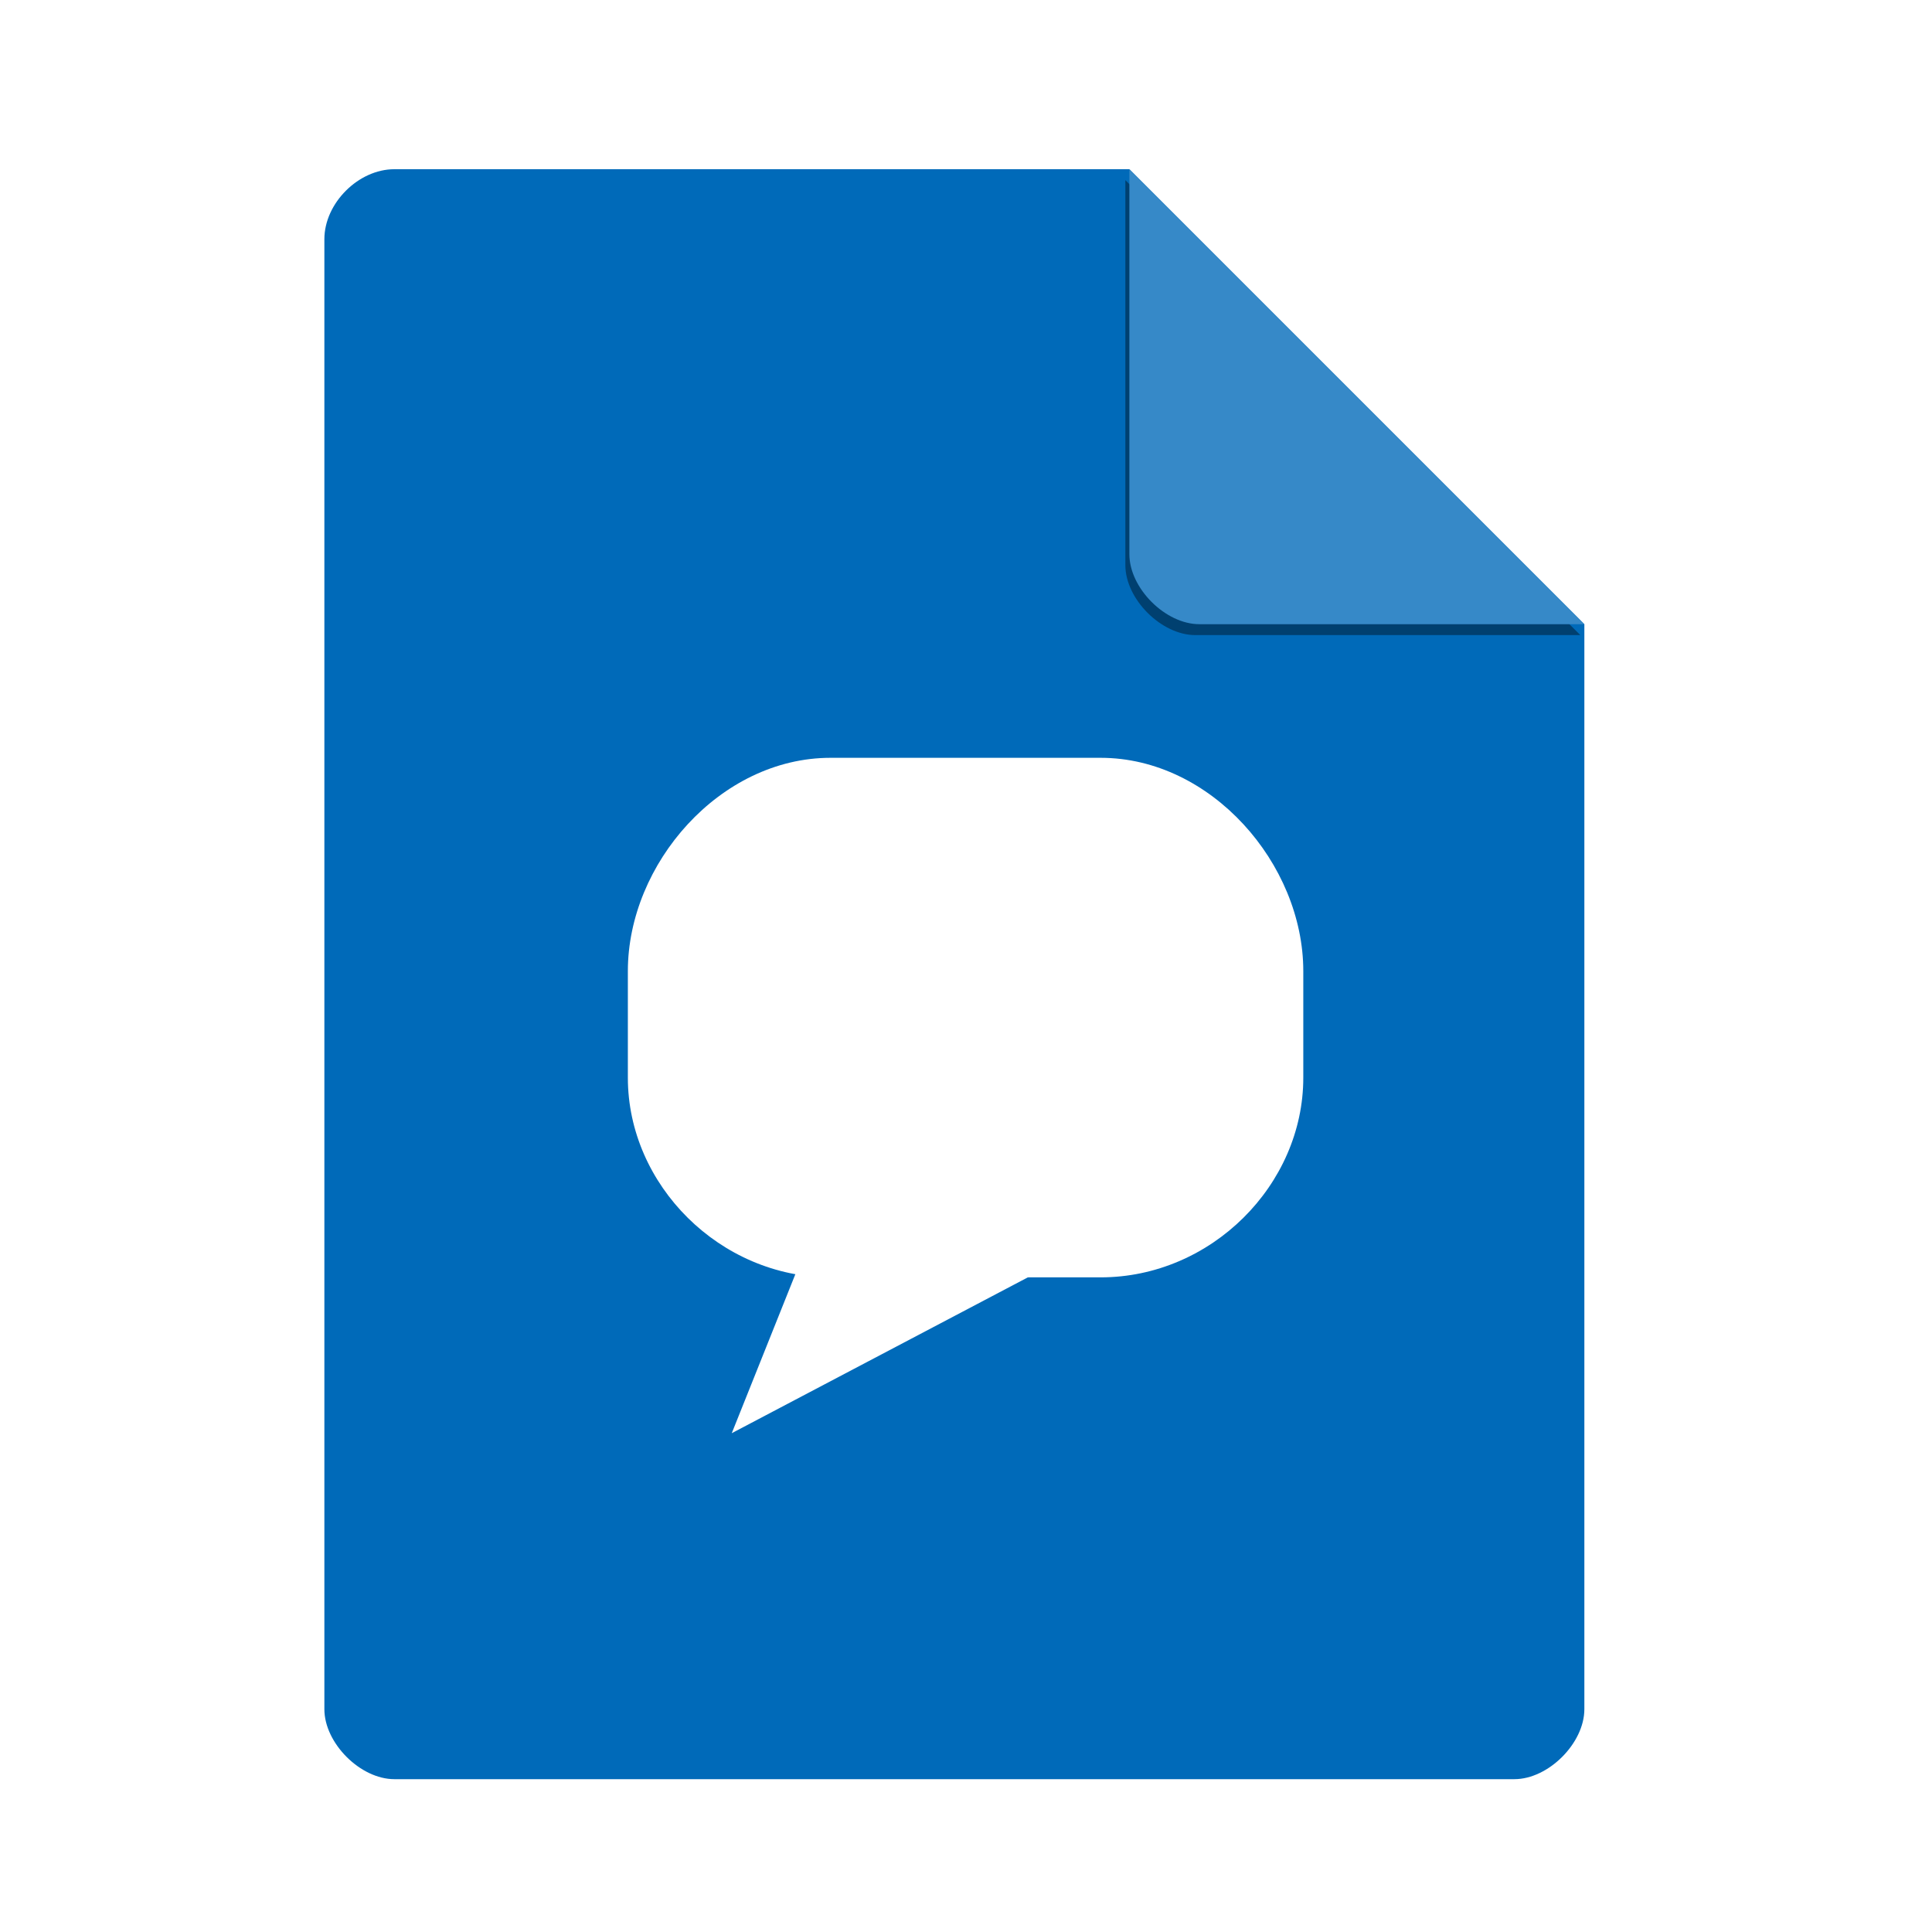 <?xml version="1.0" encoding="UTF-8" standalone="no"?>
<svg xmlns="http://www.w3.org/2000/svg" width="48" viewBox="0 0 48 48" height="48" version="1.1">
 <defs>
  <clipPath id="clipPath-165128749">
   <g transform="translate(0,-1004.362)">
    <path style="fill:#1890d0" d="m -24,13 c 0,1.105 -0.672,2 -1.5,2 -0.828,0 -1.5,-0.895 -1.5,-2 0,-1.105 0.672,-2 1.5,-2 0.828,0 1.5,0.895 1.5,2 z" transform="matrix(15.333,0,0,11.5,415,878.862)"/>
   </g>
  </clipPath>
  <clipPath clipPathUnits="userSpaceOnUse" id="clipPath4157">
   <path d="M 27.643,3.295 40.729,16.381 H 29.656 c -0.978,0 -2.013,-1.035 -2.013,-2.013 z" style="fill:#f9f8f2;fill-opacity:1;stroke-width:1.007"/>
  </clipPath>
  <filter style="color-interpolation-filters:sRGB" id="filter4201" x="-.06" width="1.12" y="-.06" height="1.12">
   <feGaussianBlur stdDeviation=".283"/>
  </filter>
 </defs>
 <path d="m 9.798,4.204 c -0.894,0 -1.739,0.845 -1.739,1.739 V 42.464 c 0,0.845 0.894,1.739 1.739,1.739 h 27.826 c 0.845,0 1.739,-0.894 1.739,-1.739 V 15.508 L 28.059,4.204 Z" style="fill:#006ab9;fill-opacity:1;stroke-width:0.87"/>
 <path d="M 28.248,4.271 39.552,15.575 h -9.565 c -0.845,0 -1.739,-0.894 -1.739,-1.739 z" style="fill:#000000;fill-opacity:0.392;stroke-width:0.87;filter:url(#filter4201)" clip-path="url(#clipPath4157)" transform="translate(-0.289,0.204)"/>
 <path d="m 28.059,4.204 11.304,11.304 h -9.565 c -0.845,0 -1.739,-0.894 -1.739,-1.739 z" style="fill:#3689c8;fill-opacity:1;stroke-width:0.87"/>
 <g transform="matrix(0.699,0,0,0.679,7.218,10.679)" style="fill:#ffffff">
  <g clip-path="url(#clipPath-165128749)" style="fill:#ffffff">
   <g style="fill:#ffffff">
    <path d="m 19.192,12.001 c -3.926,0 -7.202,3.878 -7.202,7.804 l 10e-7,3.902 c 1e-6,3.926 3.276,7.304 7.202,7.304 h 9.603 c 3.926,0 7.202,-3.378 7.202,-7.304 v -3.902 c 0,-3.926 -3.276,-7.804 -7.202,-7.804" style="fill:#ffffff;fill-opacity:1;"/>
    <path style="fill:#ffffff;fill-opacity:1;" d="M 33.227,27.208 H 19.376 l -3.693,9.505"/>
   </g>
  </g>
 </g>
</svg>
